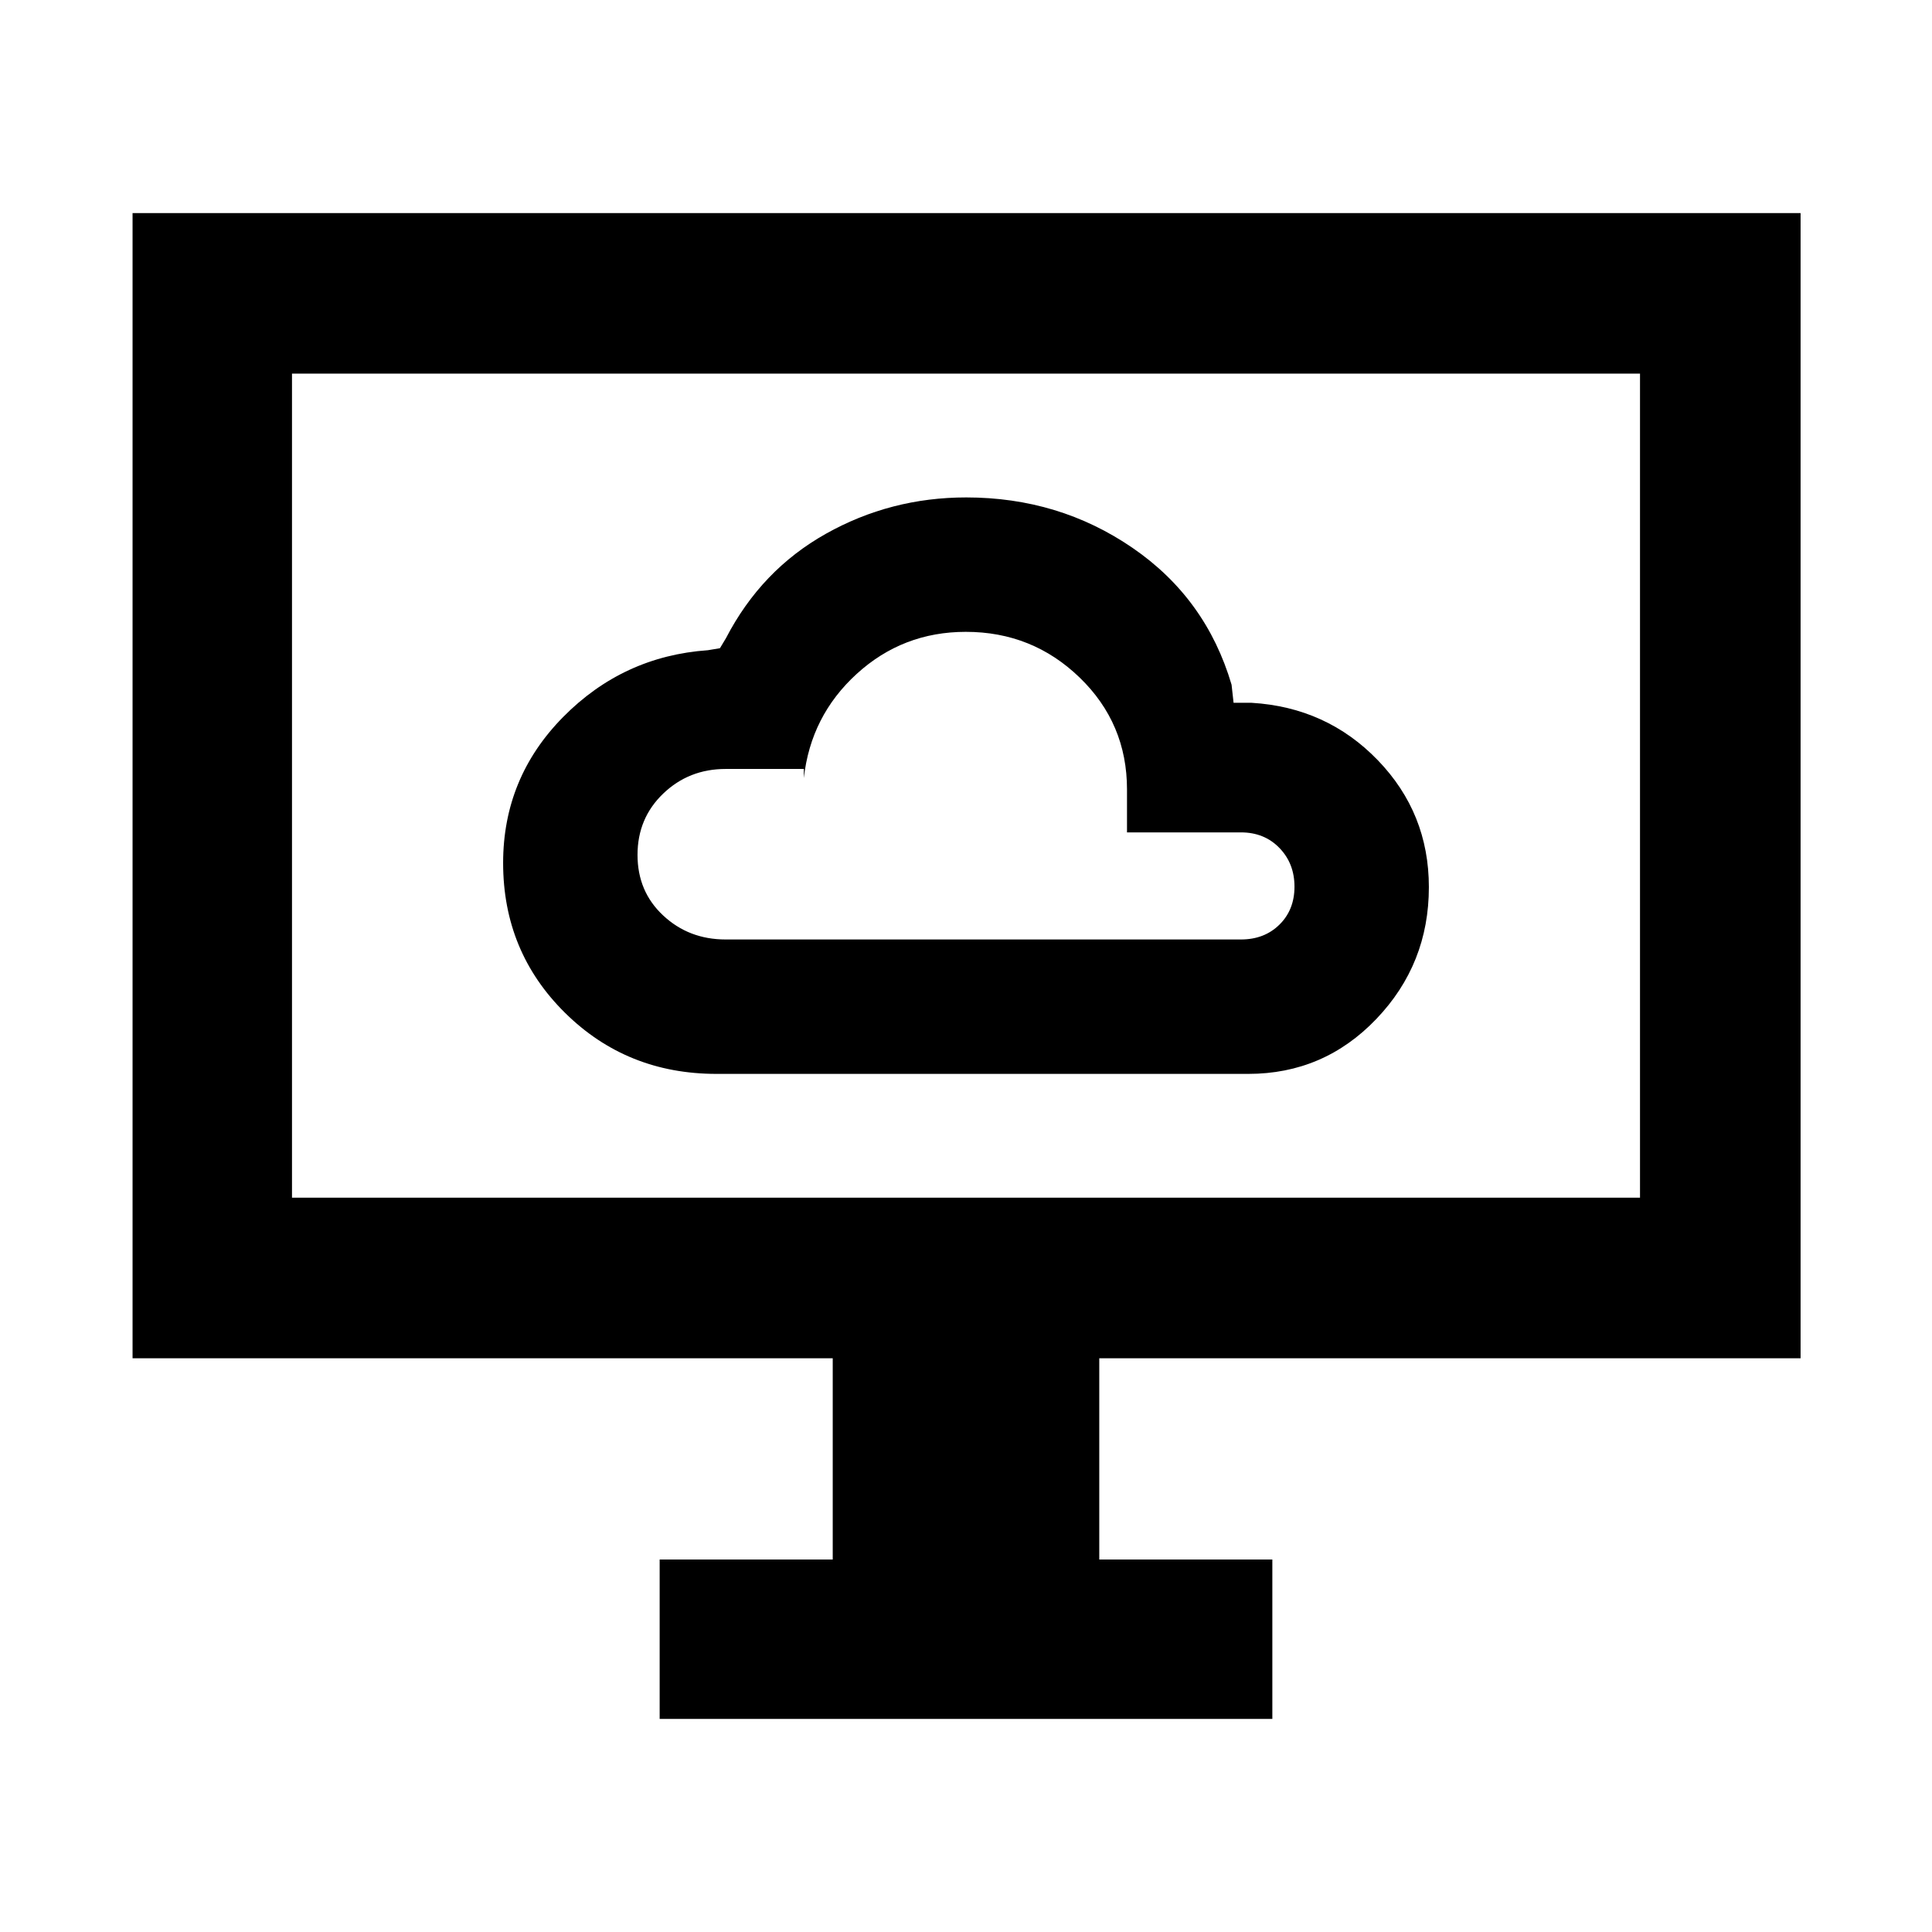 <svg xmlns="http://www.w3.org/2000/svg" height="48" viewBox="0 -960 960 960" width="48"><path d="M356.04-426.39h264.2q37.56 0 63.66-27.3Q710-480.98 710-519.2q0-36.76-25.36-63.04-25.37-26.28-62.68-28.54h-9l-1-9q-12.66-42.92-49.2-67.98-36.55-25.07-82.64-25.07-37.55 0-69.69 18.03-32.13 18.02-49.69 51.89l-3 5-6 1q-42.09 2.96-71.92 33.19Q250-573.49 250-531.2q0 44.06 30.72 74.43 30.71 30.38 75.32 30.38Zm4.53-66.79q-18.26 0-31.02-11.9-12.77-11.89-12.77-30.13 0-18.23 12.77-30.46 12.76-12.24 31.02-12.24h38.86v4.52q3.4-30.88 26.28-51.77 22.88-20.88 54.19-20.88 33.1 0 56.6 22.74 23.5 22.75 23.5 55.56v21.35h56.61q11.64 0 19.12 7.73 7.49 7.73 7.49 19.24 0 11.51-7.49 18.88-7.48 7.36-19.12 7.36H360.57Zm-32.79 387.31v-79.22h86v-100H65.87v-569.04H894.7v569.04H546.22v100h86v79.22H327.78Zm-182.69-259h669.82v-409.48H145.09v409.48Zm0 0v-409.48 409.48Z"/></svg>